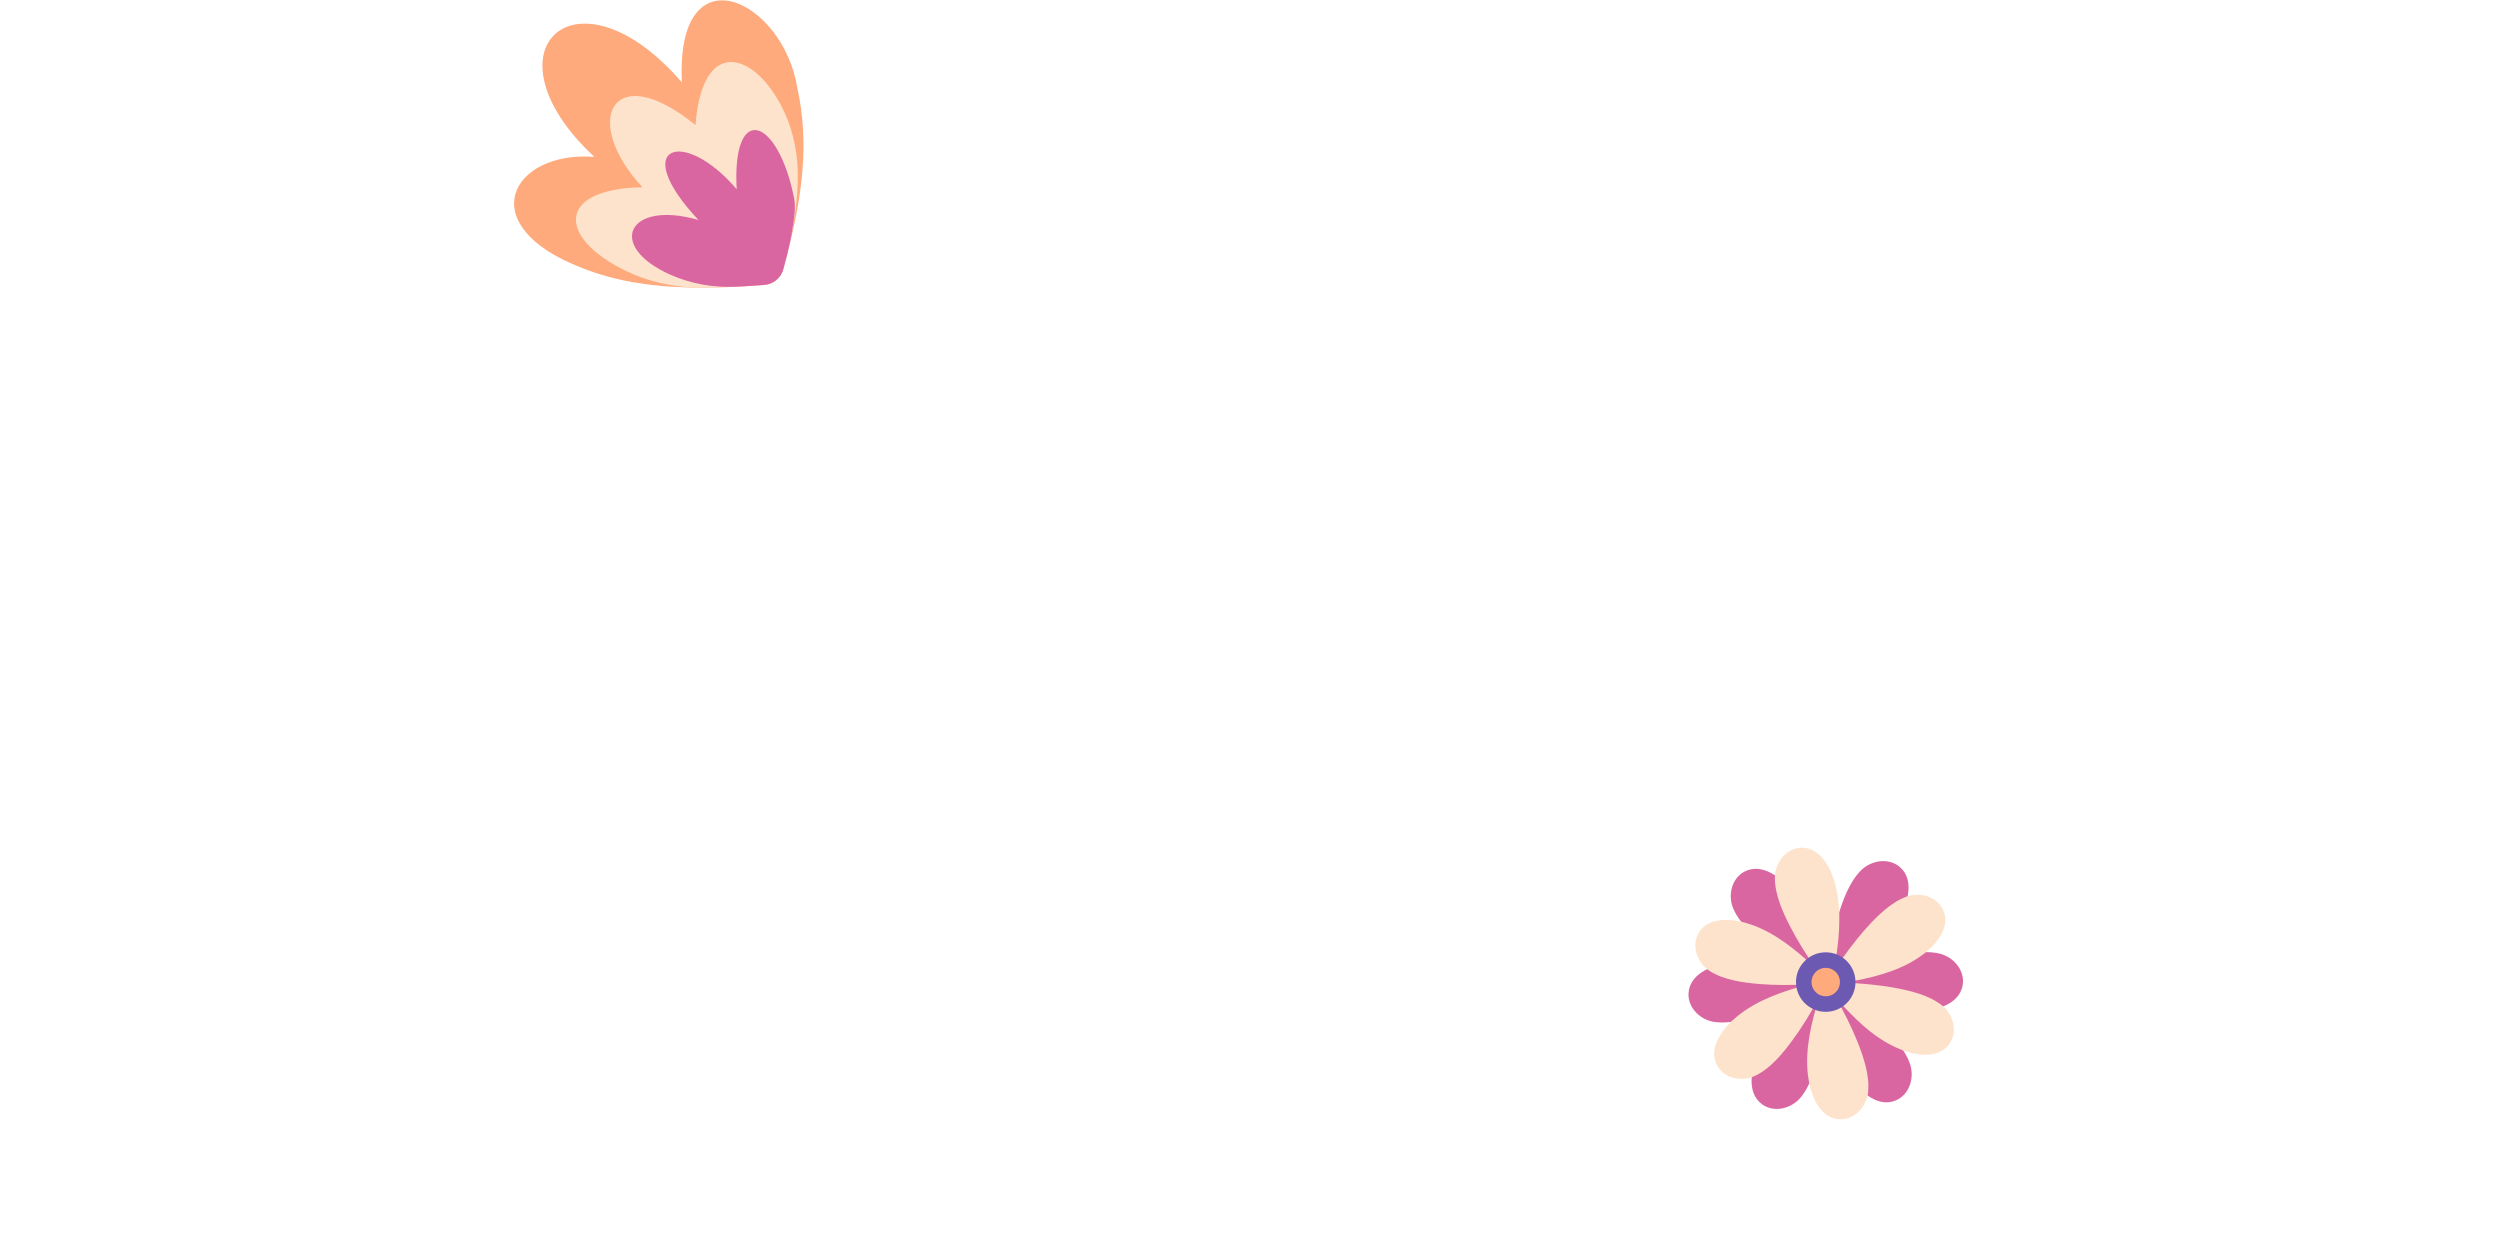 <?xml version="1.0" encoding="UTF-8" standalone="no"?>
<!-- Created with Inkscape (http://www.inkscape.org/) -->

<svg
   width="151.5mm"
   height="75.648mm"
   viewBox="0 0 151.5 75.648"
   version="1.1"
   id="svg13359"
   inkscape:export-filename="scrollables_superiores.svg"
   inkscape:export-xdpi="96"
   inkscape:export-ydpi="96"
   xmlns:inkscape="http://www.inkscape.org/namespaces/inkscape"
   xmlns:sodipodi="http://sodipodi.sourceforge.net/DTD/sodipodi-0.dtd"
   xmlns="http://www.w3.org/2000/svg"
   xmlns:svg="http://www.w3.org/2000/svg">
  <sodipodi:namedview
     id="namedview13361"
     pagecolor="#ffffff"
     bordercolor="#000000"
     borderopacity="0.25"
     inkscape:showpageshadow="2"
     inkscape:pageopacity="0.0"
     inkscape:pagecheckerboard="0"
     inkscape:deskcolor="#d1d1d1"
     inkscape:document-units="mm"
     showgrid="false" />
  <defs
     id="defs13356" />
  <rect
     style="display:none;fill:#4d4d4d;stroke-width:0.169"
     id="rect15103"
     width="153.236"
     height="263.064"
     x="-11.046"
     y="-0.523" />
  <g
     inkscape:label="Layer 1"
     inkscape:groupmode="layer"
     id="layer1"
     transform="translate(-10)">
    <g
       inkscape:groupmode="layer"
       id="layer7"
       inkscape:label="Flor_superior_individual"
       style="display:none">
      <g
         id="g3144"
         transform="matrix(0.353,0,0,-0.353,9.63,80.449)"
         style="display:inline">
        <path
           d="m 0,0 c 3.704,4.591 7.481,9.291 12.44,12.087 4.959,2.796 11.39,3.414 16.701,-0.112 C 27.738,5.694 22.69,1.583 17.22,0.098 11.73,-1.389 5.798,-0.698 0,0"
           style="fill:#6c59b2;fill-opacity:1;fill-rule:nonzero;stroke:none"
           id="path3146" />
      </g>
      <g
         id="g3152"
         transform="matrix(0.353,0,0,-0.353,13.709,67.001)"
         style="display:inline">
        <path
           d="m 0,0 c 5.241,-2.707 10.604,-5.465 14.337,-9.761 3.734,-4.297 5.63,-10.473 3.242,-16.384 C 11.144,-26.031 6.104,-21.91 3.551,-16.85 0.993,-11.771 0.48,-5.82 0,0"
           style="fill:#6c59b2;fill-opacity:1;fill-rule:nonzero;stroke:none"
           id="path3154" />
      </g>
      <g
         id="g3156"
         transform="matrix(0.353,0,0,-0.353,16.272,70.825)"
         style="display:inline">
        <path
           d="M 0,0 C 2.387,-1.471 4.525,-3.079 6.217,-5.027 8.443,-7.588 9.635,-10.776 9.488,-13.772 9.484,-13.848 9.48,-13.924 9.474,-14 6.044,-12.861 3.571,-10.114 2.265,-7.526 1.123,-5.258 0.447,-2.69 0,0"
           style="fill:#feaa7c;fill-opacity:1;fill-rule:nonzero;stroke:none"
           id="path3158" />
      </g>
      <g
         id="g3160"
         transform="matrix(0.353,0,0,-0.353,26.125,67.009)"
         style="display:inline">
        <path
           d="m 0,0 c -0.537,-5.874 -1.076,-11.88 -3.653,-16.956 -2.577,-5.076 -7.587,-9.155 -13.962,-9.165 -2.314,6.005 -0.391,12.225 3.338,16.494 C -10.533,-5.347 -5.212,-2.633 0,0"
           style="fill:#6c59b2;fill-opacity:1;fill-rule:nonzero;stroke:none"
           id="path3162" />
      </g>
      <g
         id="g3164"
         transform="matrix(0.353,0,0,-0.353,20.19,75.344)"
         style="display:inline">
        <path
           d="m 0,0 c 0.136,2.775 1.31,5.561 3.305,7.845 1.671,1.91 3.796,3.501 6.119,4.927 C 8.959,9.999 8.273,7.418 7.107,5.123 5.482,1.922 2.946,-0.324 0.012,-1.271 -0.017,-0.85 -0.021,-0.426 0,0"
           style="fill:#feaa7c;fill-opacity:1;fill-rule:nonzero;stroke:none"
           id="path3166" />
      </g>
      <g
         id="g3168"
         transform="matrix(0.353,0,0,-0.353,30.682,78.962)"
         style="display:inline">
        <path
           d="m 0,0 c -5.711,-1.478 -11.546,-2.999 -17.194,-2.287 -5.647,0.713 -11.179,4.051 -13.341,10.048 4.872,4.206 11.375,4.496 16.653,2.427 C -8.589,8.109 -4.238,4.017 0,0"
           style="fill:#6c59b2;fill-opacity:1;fill-rule:nonzero;stroke:none"
           id="path3170" />
      </g>
      <g
         id="g3176"
         transform="matrix(0.353,0,0,-0.353,19.842,78.203)"
         style="display:inline">
        <path
           d="m 0,0 c -3.096,0.152 -5.482,2.785 -5.33,5.88 0.152,3.096 2.785,5.482 5.88,5.33 C 3.646,11.058 6.033,8.426 5.88,5.33 5.729,2.234 3.096,-0.152 0,0"
           style="fill:#fde3cb;fill-opacity:1;fill-rule:nonzero;stroke:none"
           id="path3178" />
      </g>
      <g
         id="g3180"
         transform="matrix(0.353,0,0,-0.353,19.877,77.487)"
         style="display:inline">
        <path
           d="m 0,0 c -1.974,0.097 -3.496,1.776 -3.399,3.75 0.097,1.974 1.776,3.495 3.75,3.399 C 2.325,7.052 3.847,5.373 3.75,3.399 3.653,1.425 1.974,-0.097 0,0"
           style="fill:#da66a1;fill-opacity:1;fill-rule:nonzero;stroke:none"
           id="path3182" />
      </g>
    </g>
    <g
       inkscape:groupmode="layer"
       id="layer3"
       inkscape:label="Flores_superior"
       style="display:inline"
       transform="matrix(0.265,0,0,0.265,-310.914,-12.938)">
      <g
         id="g3044"
         transform="matrix(1.333,0,0,-1.333,1393.313,68.856)"
         style="display:inline">
        <path
           d="m 0,0 c 2.157,-9.684 0.748,-18.948 -1.645,-28.273 -10e-4,-0.048 -0.016,-0.089 -0.022,-0.132 -0.227,-0.901 -0.471,-1.805 -0.715,-2.709 -10e-4,-0.011 -0.007,-0.016 -0.009,-0.026 -0.028,-0.1 -0.05,-0.194 -0.089,-0.292 -10e-4,-0.011 -0.008,-0.026 -0.015,-0.041 -0.484,-1.324 -1.707,-2.245 -3.131,-2.37 -0.016,-0.003 -0.027,-0.002 -0.044,-0.005 -1.536,-0.117 -3.092,-0.221 -4.645,-0.304 -0.06,0.002 -0.12,-0.007 -0.179,-0.005 -0.626,-0.038 -1.26,-0.064 -1.889,-0.085 -0.754,-0.033 -1.507,-0.056 -2.259,-0.068 -1.254,-0.021 -2.522,-0.014 -3.792,0.02 -6.324,0.142 -12.616,1.004 -18.429,3.33 -19.077,7.272 -12.261,20.153 2.047,19.081 -19.74,18.368 -3.015,33.708 15.019,12.777 C -20.869,23.734 -2.518,15.325 0,0"
           style="fill:#feaa7c;fill-opacity:1;fill-rule:nonzero;stroke:none"
           id="path3046" />
      </g>
      <g
         id="g3048"
         transform="matrix(1.333,0,0,-1.333,1389.442,72.614)"
         style="display:inline">
        <path
           d="m 0,0 c 1.965,-3.621 2.935,-7.705 2.993,-11.83 0.051,-3.207 -0.324,-6.449 -0.926,-9.647 -0.447,-2.413 -1.021,-4.799 -1.643,-7.137 -0.001,-0.011 -0.009,-0.026 -0.016,-0.041 -0.483,-1.324 -1.706,-2.245 -3.13,-2.37 -0.017,-0.003 -0.027,-0.002 -0.044,-0.005 -1.536,-0.117 -3.092,-0.221 -4.646,-0.304 -0.059,0.002 -0.119,-0.007 -0.179,-0.005 -0.625,-0.038 -1.259,-0.064 -1.888,-0.085 -0.754,-0.033 -1.507,-0.056 -2.259,-0.068 -1.255,-0.021 -2.522,-0.014 -3.792,0.02 -3.29,0.289 -6.524,0.949 -9.593,2.221 -13.151,5.699 -13.844,14.72 1.477,14.972 -10.538,11.256 -5.344,22.374 9.097,10.674 C -13.474,11.081 -5.058,9.305 0,0"
           style="fill:#fde3cb;fill-opacity:1;fill-rule:nonzero;stroke:none"
           id="path3050" />
      </g>
      <g
         id="g3052"
         transform="matrix(1.333,0,0,-1.333,1392.584,94.114)"
         style="display:inline">
        <path
           d="m 0,0 c 0.339,-1.709 -0.012,-3.545 -0.289,-5.352 -0.206,-1.346 -0.486,-2.683 -0.809,-3.977 -10e-4,-0.049 -0.017,-0.09 -0.022,-0.132 -0.227,-0.901 -0.471,-1.806 -0.715,-2.71 -0.001,-0.011 -0.007,-0.015 -0.009,-0.026 -0.028,-0.099 -0.05,-0.194 -0.089,-0.291 -10e-4,-0.011 -0.008,-0.026 -0.016,-0.042 -0.483,-1.323 -1.706,-2.244 -3.13,-2.369 -0.016,-0.004 -0.027,-0.003 -0.044,-0.006 -1.536,-0.117 -3.092,-0.221 -4.645,-0.303 -0.06,0.002 -0.12,-0.007 -0.179,-0.006 -3.848,-0.178 -7.709,0.482 -11.224,2.04 -11.149,4.939 -7.354,12.907 4.768,9.415 -12.063,12.843 -2.542,15.97 6.557,5.27 C -10.674,16.524 -2.771,13.941 0,0"
           style="fill:#da66a1;fill-opacity:1;fill-rule:nonzero;stroke:none"
           id="path3054" />
      </g>
      <g
         id="g3056"
         transform="matrix(1.333,0,0,-1.333,1659.825,274.074)"
         style="display:inline">
        <path
           d="m 0,0 c -0.578,-3.556 -5.109,-4.506 -8.1,-4.518 -4.492,-0.039 -8.703,1.514 -12.785,3.234 2.247,-1.617 4.454,-3.299 6.496,-5.198 2.079,-1.939 4.377,-4.301 5.339,-7.035 0.822,-2.336 -0.051,-5.301 -2.451,-6.29 -3.325,-1.386 -6.521,1.964 -8.113,4.493 -2.4,3.813 -3.286,8.241 -3.979,12.631 -0.206,-2.785 -0.462,-5.571 -1.002,-8.305 -0.539,-2.798 -1.335,-5.995 -3.157,-8.254 -1.553,-1.925 -4.531,-2.747 -6.65,-1.232 -2.913,2.105 -1.758,6.585 -0.449,9.268 1.977,4.03 5.225,7.111 8.575,9.999 -2.452,-1.283 -4.929,-2.516 -7.522,-3.491 -2.67,-1.001 -5.802,-2.016 -8.69,-1.656 -2.452,0.295 -4.711,2.4 -4.545,4.993 0.244,3.594 4.673,4.968 7.638,5.263 4.454,0.45 8.793,-0.693 13.003,-2.002 -2.374,1.399 -4.723,2.875 -6.906,4.544 -2.272,1.733 -4.775,3.864 -5.994,6.508 -1.04,2.246 -0.449,5.276 1.848,6.495 3.184,1.682 6.675,-1.348 8.498,-3.722 2.811,-3.646 4.506,-8.498 5.635,-12.914 0.488,2.991 1.04,5.969 1.887,8.883 0.809,2.734 1.913,5.84 3.928,7.92 1.733,1.771 4.775,2.311 6.739,0.603 2.709,-2.374 1.13,-6.713 -0.436,-9.268 -2.337,-3.825 -5.879,-6.585 -9.486,-9.152 2.567,1.053 5.16,2.041 7.83,2.773 2.747,0.744 5.969,1.45 8.806,0.834 C -1.63,4.865 0.424,2.554 0,0"
           style="fill:#da66a1;fill-opacity:1;fill-rule:nonzero;stroke:none"
           id="path3058" />
      </g>
      <g
         id="g3060"
         transform="matrix(1.333,0,0,-1.333,1656.806,287.494)"
         style="display:inline">
        <path
           d="m 0,0 c -2.045,-2.965 -6.547,-1.883 -9.255,-0.613 -4.076,1.89 -7.215,5.097 -10.166,8.4 1.337,-2.423 2.611,-4.889 3.642,-7.48 1.048,-2.642 2.113,-5.76 1.811,-8.643 -0.259,-2.463 -2.318,-4.769 -4.91,-4.633 -3.598,0.171 -5.051,4.568 -5.406,7.535 -0.535,4.473 0.562,8.854 1.816,13.118 -1.379,-2.429 -2.804,-4.836 -4.463,-7.076 -1.686,-2.297 -3.774,-4.845 -6.389,-6.105 -2.228,-1.074 -5.271,-0.541 -6.536,1.735 -1.731,3.151 1.232,6.704 3.564,8.567 3.513,2.795 7.768,4.187 12.032,5.362 -2.765,-0.11 -5.531,-0.162 -8.292,0.068 -2.842,0.239 -6.106,0.664 -8.562,2.226 -2.089,1.318 -3.228,4.187 -1.967,6.459 1.76,3.143 6.35,2.487 9.156,1.484 4.217,-1.503 7.648,-4.394 10.892,-7.381 -1.546,2.282 -3.037,4.622 -4.294,7.065 -1.31,2.539 -2.659,5.537 -2.628,8.449 0.023,2.475 1.854,4.959 4.453,5.077 3.597,0.155 5.454,-4.078 6.083,-7.005 0.979,-4.498 0.431,-9.608 -0.44,-14.082 1.722,2.493 3.497,4.948 5.511,7.218 1.902,2.124 4.23,4.458 6.942,5.473 2.325,0.859 5.304,0.042 6.348,-2.342 1.43,-3.306 -1.856,-6.55 -4.365,-8.187 -3.75,-2.455 -8.134,-3.431 -12.493,-4.206 2.771,-0.149 5.537,-0.366 8.263,-0.849 C -6.852,9.13 -3.638,8.387 -1.338,6.615 0.611,5.094 1.477,2.127 0,0"
           style="fill:#fde3cb;fill-opacity:1;fill-rule:nonzero;stroke:none"
           id="path3062" />
      </g>
      <g
         id="g3064"
         transform="matrix(1.333,0,0,-1.333,1635.306,273.401)"
         style="display:inline">
        <path
           d="m 0,0 c 0,-2.819 -2.285,-5.104 -5.103,-5.104 -2.819,0 -5.104,2.285 -5.104,5.104 0,2.819 2.285,5.103 5.104,5.103 C -2.285,5.103 0,2.819 0,0"
           style="fill:#6c59b2;fill-opacity:1;fill-rule:nonzero;stroke:none"
           id="path3066" />
      </g>
      <g
         id="g3068"
         transform="matrix(1.333,0,0,-1.333,1631.757,273.401)"
         style="display:inline">
        <path
           d="m 0,0 c 0,-1.349 -1.093,-2.442 -2.442,-2.442 -1.348,0 -2.442,1.093 -2.442,2.442 0,1.349 1.094,2.442 2.442,2.442 C -1.093,2.442 0,1.349 0,0"
           style="fill:#feaa7c;fill-opacity:1;fill-rule:nonzero;stroke:none"
           id="path3070" />
      </g>
    </g>
    <g
       inkscape:groupmode="layer"
       id="layer19"
       inkscape:label="Sombrero"
       style="display:none"
       transform="matrix(0.265,0,0,0.265,-310.316,-11.552)">
      <g
         id="g2958"
         transform="matrix(1.333,0,0,-1.333,1690.231,129.543)"
         style="display:inline">
        <path
           d="m 0,0 c -7.808,9.97 7.559,17.357 15.831,13.303 11.787,-5.777 9.474,-21.625 4.136,-31.136 -8.609,-15.34 -24.997,-25.085 -33.803,-40.192 -10.635,-18.247 0.932,-41.834 25.91,-43.095 23.561,-1.189 31.462,42.122 5.072,43.454 -12.775,0.645 -19.42,-17.216 -6.176,-20.606"
           style="fill:none;stroke:#ffffff;stroke-width:1.495;stroke-linecap:round;stroke-linejoin:round;stroke-miterlimit:10;stroke-dasharray:none;stroke-opacity:1"
           id="path2960" />
      </g>
      <g
         id="g2962"
         transform="matrix(1.333,0,0,-1.333,1725.655,107.54)"
         style="display:inline">
        <path
           d="m 0,0 c -2.064,0 -3.737,1.673 -3.737,3.737 0,2.064 1.673,3.736 3.737,3.736 2.064,0 3.737,-1.672 3.737,-3.736 C 3.737,1.673 2.064,0 0,0"
           style="fill:#ffffff;fill-opacity:1;fill-rule:nonzero;stroke:none"
           id="path2964" />
      </g>
      <g
         id="g2966"
         transform="matrix(1.333,0,0,-1.333,1738.247,123.959)"
         style="display:inline">
        <path
           d="M 0,0 C -1.633,0 -2.957,1.324 -2.957,2.957 -2.957,4.59 -1.633,5.914 0,5.914 1.633,5.914 2.957,4.59 2.957,2.957 2.957,1.324 1.633,0 0,0"
           style="fill:#ffffff;fill-opacity:1;fill-rule:nonzero;stroke:none"
           id="path2968" />
      </g>
      <g
         id="g2970"
         transform="matrix(1.333,0,0,-1.333,1739.976,144.573)"
         style="display:inline">
        <path
           d="M 0,0 C -1.203,0 -2.178,0.975 -2.178,2.177 -2.178,3.38 -1.203,4.355 0,4.355 1.202,4.355 2.177,3.38 2.177,2.177 2.177,0.975 1.202,0 0,0"
           style="fill:#ffffff;fill-opacity:1;fill-rule:nonzero;stroke:none"
           id="path2972" />
      </g>
      <g
         id="g2974"
         transform="matrix(1.333,0,0,-1.333,1732.785,164.129)"
         style="display:inline">
        <path
           d="M 0,0 C -0.772,0 -1.398,0.626 -1.398,1.398 -1.398,2.17 -0.772,2.796 0,2.796 0.772,2.796 1.398,2.17 1.398,1.398 1.398,0.626 0.772,0 0,0"
           style="fill:#ffffff;fill-opacity:1;fill-rule:nonzero;stroke:none"
           id="path2976" />
      </g>
      <g
         id="g2978"
         transform="matrix(1.333,0,0,-1.333,1719.747,180.656)"
         style="display:inline">
        <path
           d="m 0,0 c -0.341,0 -0.618,0.277 -0.618,0.618 0,0.341 0.277,0.618 0.618,0.618 0.341,0 0.618,-0.277 0.618,-0.618 C 0.618,0.277 0.341,0 0,0"
           style="fill:#ffffff;fill-opacity:1;fill-rule:nonzero;stroke:none"
           id="path2980" />
      </g>
      <g
         id="g2982"
         transform="matrix(1.333,0,0,-1.333,1303.651,129.543)"
         style="display:inline">
        <path
           d="m 0,0 c 7.808,9.97 -7.559,17.357 -15.831,13.303 -11.787,-5.777 -9.474,-21.625 -4.136,-31.136 8.609,-15.34 24.997,-25.085 33.803,-40.192 10.635,-18.247 -0.932,-41.834 -25.91,-43.095 -23.561,-1.189 -31.462,42.122 -5.072,43.454 12.775,0.645 19.42,-17.216 6.177,-20.606"
           style="fill:none;stroke:#ffffff;stroke-width:1.495;stroke-linecap:round;stroke-linejoin:round;stroke-miterlimit:10;stroke-dasharray:none;stroke-opacity:1"
           id="path2984" />
      </g>
      <g
         id="g2986"
         transform="matrix(1.333,0,0,-1.333,1268.227,107.54)"
         style="display:inline">
        <path
           d="m 0,0 c -2.064,0 -3.737,1.673 -3.737,3.737 0,2.064 1.673,3.736 3.737,3.736 2.064,0 3.737,-1.672 3.737,-3.736 C 3.737,1.673 2.064,0 0,0"
           style="fill:#ffffff;fill-opacity:1;fill-rule:nonzero;stroke:none"
           id="path2988" />
      </g>
      <g
         id="g2990"
         transform="matrix(1.333,0,0,-1.333,1255.635,123.959)"
         style="display:inline">
        <path
           d="M 0,0 C -1.633,0 -2.957,1.324 -2.957,2.957 -2.957,4.59 -1.633,5.914 0,5.914 1.633,5.914 2.957,4.59 2.957,2.957 2.957,1.324 1.633,0 0,0"
           style="fill:#ffffff;fill-opacity:1;fill-rule:nonzero;stroke:none"
           id="path2992" />
      </g>
      <g
         id="g2994"
         transform="matrix(1.333,0,0,-1.333,1253.905,144.573)"
         style="display:inline">
        <path
           d="M 0,0 C -1.202,0 -2.177,0.975 -2.177,2.177 -2.177,3.38 -1.202,4.355 0,4.355 1.203,4.355 2.177,3.38 2.177,2.177 2.177,0.975 1.203,0 0,0"
           style="fill:#ffffff;fill-opacity:1;fill-rule:nonzero;stroke:none"
           id="path2996" />
      </g>
      <g
         id="g2998"
         transform="matrix(1.333,0,0,-1.333,1261.096,164.129)"
         style="display:inline">
        <path
           d="M 0,0 C -0.772,0 -1.398,0.626 -1.398,1.398 -1.398,2.17 -0.772,2.796 0,2.796 0.772,2.796 1.398,2.17 1.398,1.398 1.398,0.626 0.772,0 0,0"
           style="fill:#ffffff;fill-opacity:1;fill-rule:nonzero;stroke:none"
           id="path3000" />
      </g>
      <g
         id="g3002"
         transform="matrix(1.333,0,0,-1.333,1274.135,180.656)"
         style="display:inline">
        <path
           d="m 0,0 c -0.341,0 -0.618,0.277 -0.618,0.618 0,0.341 0.277,0.618 0.618,0.618 0.341,0 0.618,-0.277 0.618,-0.618 C 0.618,0.277 0.341,0 0,0"
           style="fill:#ffffff;fill-opacity:1;fill-rule:nonzero;stroke:none"
           id="path3004" />
      </g>
      <g
         id="g2410"
         transform="matrix(1.333,0,0,-1.333,1436.229,140.007)"
         style="display:inline">
        <path
           d="m 0,0 c 14.304,-1.009 27.709,-1.324 40.841,-1.366 3.076,0.028 6.13,0.045 9.206,0.05 13.113,0.184 26.496,0.636 40.806,1.803 -3.651,4.943 -6.807,9.742 -9.543,14.348 -0.354,0.598 -0.707,1.196 -1.054,1.78 -0.887,1.528 -1.726,3.039 -2.53,4.528 -1.214,2.224 -2.31,4.4 -3.345,6.529 -0.811,1.674 -1.573,3.329 -2.333,4.954 -0.68,1.48 -1.329,2.936 -1.98,4.362 -0.271,0.578 -0.542,1.173 -0.793,1.739 -2.846,6.122 -5.608,11.431 -9.146,15.267 -3.943,4.296 -8.636,6.401 -13.162,6.843 -1.246,0.118 -2.498,0.111 -3.73,-0.02 C 38.702,60.328 34.045,58.171 30.135,53.835 26.594,49.919 23.861,44.474 21.064,38.23 20.803,37.647 20.539,37.066 20.273,36.469 19.637,35.053 19.002,33.591 18.338,32.104 17.633,30.544 16.913,28.957 16.164,27.363 15.147,25.176 14.032,22.932 12.817,20.637 12.047,19.167 11.23,17.679 10.363,16.173 10.038,15.582 9.711,14.992 9.347,14.395 6.677,9.772 3.594,4.967 0,0"
           style="fill:#fde3cb;fill-opacity:1;fill-rule:nonzero;stroke:none"
           id="path2412" />
      </g>
      <g
         id="g2414"
         transform="matrix(1.333,0,0,-1.333,1496.523,88.453)"
         style="display:inline">
        <path
           d="M 0,0 C 8.632,0.055 16.651,-0.455 24.847,-1.677 24.576,-1.1 24.305,-0.505 24.055,0.061 16.146,1.188 8.352,1.641 -0.008,1.589 -7.842,1.554 -15.637,0.846 -24.156,-0.436 -24.418,-1.018 -24.681,-1.6 -24.948,-2.196 -16.104,-0.809 -8.072,-0.035 0,0 m -35.874,-24.271 c 1.617,0.212 3.226,0.448 4.826,0.709 11.435,1.89 21.376,3.046 31.158,3.082 14.103,0.116 24.273,-1.379 30.976,-2.565 1.658,-0.288 3.326,-0.55 5.003,-0.785 -0.354,0.597 -0.706,1.195 -1.054,1.779 -1.186,0.177 -2.367,0.368 -3.544,0.572 -6.792,1.208 -17.097,2.706 -31.39,2.588 -9.907,-0.037 -19.973,-1.196 -31.549,-3.081 -1.133,-0.186 -2.269,-0.359 -3.41,-0.52 -0.325,-0.591 -0.652,-1.182 -1.016,-1.779"
           style="fill:#feaa7c;fill-opacity:1;fill-rule:nonzero;stroke:none"
           id="path2416" />
      </g>
      <g
         id="g2418"
         transform="matrix(1.333,0,0,-1.333,1453.309,112.491)"
         style="display:inline">
        <path
           d="m 0,0 c 8.558,1.333 19.754,3.031 32.484,3.109 13.958,0.12 24.248,-1.195 32.425,-2.605 -1.214,2.224 -2.309,4.4 -3.344,6.529 -0.811,1.674 -1.572,3.329 -2.334,4.954 -7.112,1.22 -15.735,2.15 -26.805,2.068 C 22.204,13.997 13.07,12.719 5.521,11.467 4.817,9.907 4.097,8.32 3.348,6.726 2.329,4.539 1.216,2.296 0,0"
           style="fill:#da66a1;fill-opacity:1;fill-rule:nonzero;stroke:none"
           id="path2420" />
      </g>
      <g
         id="g2422"
         transform="matrix(1.333,0,0,-1.333,1351.83,167.143)"
         style="display:inline">
        <path
           d="m 0,0 0.874,-2.951 c 0.76,-2.442 1.567,-4.869 2.422,-7.279 0.419,-1.206 0.855,-2.411 1.306,-3.616 0.403,-1.031 0.806,-2.077 1.224,-3.108 0.081,-0.206 0.162,-0.396 0.242,-0.602 1.015,-2.537 2.077,-5.057 3.234,-7.546 0.467,-1.046 0.965,-2.092 1.463,-3.138 28.289,13.371 59.31,20.989 90.572,22.221 1.287,0.039 2.589,0.093 3.892,0.116 2.415,0.061 4.846,0.074 7.261,0.039 1.303,-0.009 2.606,-0.049 3.893,-0.074 31.289,-0.897 62.39,-8.182 90.821,-21.249 0.487,1.051 0.974,2.103 1.429,3.154 1.131,2.5 2.166,5.032 3.153,7.58 0.063,0.159 0.126,0.318 0.188,0.477 0.408,1.035 0.799,2.086 1.191,3.121 0.454,1.257 0.892,2.499 1.315,3.757 0.829,2.419 1.61,4.854 2.344,7.305 l 0.842,2.96 c -23.932,12.455 -50.08,20.64 -76.824,24.199 -9.54,1.268 -19.14,1.947 -28.768,2.023 -2.257,0.035 -4.513,0.023 -6.769,-0.037 C 95.678,27.173 86.069,26.391 76.544,25.022 49.84,21.176 23.796,12.711 0,0"
           style="fill:#fde3cb;fill-opacity:1;fill-rule:nonzero;stroke:none"
           id="path2424" />
      </g>
      <g
         id="g2426"
         transform="matrix(1.333,0,0,-1.333,1357.966,185.605)"
         style="display:inline">
        <path
           d="m 0,0 c 0.403,-1.03 0.806,-2.077 1.224,-3.107 l 6.036,0.366 6.608,12.206 13.574,-4.027 7.961,11.705 13.105,-5.348 9.077,10.869 12.524,-6.574 10.068,9.952 11.847,-7.754 10.978,8.957 11.058,-8.839 11.763,7.881 10.174,-9.844 12.468,6.708 9.178,-10.771 13.062,5.488 8.087,-11.619 13.514,4.172 6.754,-12.135 8.312,-0.416 c 0.408,1.035 0.799,2.086 1.191,3.121 l -7.581,0.388 -7.139,12.832 -13.769,-4.237 -8.23,11.824 L 158.56,16.214 149.222,27.175 136.548,20.338 126.199,30.356 114.23,22.332 102.98,31.328 91.828,22.212 79.774,30.107 69.532,19.979 56.786,26.68 47.566,15.619 34.222,21.061 26.119,9.149 12.306,13.238 5.305,0.33 Z"
           style="fill:#feaa7c;fill-opacity:1;fill-rule:nonzero;stroke:none"
           id="path2428" />
      </g>
      <g
         id="g2430"
         transform="matrix(1.333,0,0,-1.333,1351.83,167.143)"
         style="display:inline">
        <path
           d="m 0,0 0.874,-2.951 c 31.103,15.992 65.151,25.104 99.494,26.559 1.43,0.039 2.859,0.111 4.305,0.134 2.669,0.078 5.37,0.093 8.039,0.043 1.446,-0.008 2.877,-0.064 4.306,-0.088 34.373,-1.087 68.517,-9.833 99.806,-25.49 l 0.842,2.96 c -23.932,12.455 -50.08,20.64 -76.824,24.199 -9.54,1.268 -19.14,1.947 -28.768,2.023 -2.257,0.035 -4.513,0.023 -6.769,-0.037 C 95.678,27.173 86.069,26.391 76.544,25.022 49.84,21.176 23.796,12.711 0,0"
           style="fill:#feaa7c;fill-opacity:1;fill-rule:nonzero;stroke:none"
           id="path2432" />
      </g>
      <g
         id="g2434"
         transform="matrix(1.333,0,0,-1.333,1364.233,200.612)"
         style="display:inline">
        <path
           d="m 0,0 c 0.466,-1.046 0.964,-2.092 1.463,-3.138 28.289,13.371 59.31,20.989 90.572,22.221 1.287,0.039 2.589,0.093 3.892,0.116 2.415,0.061 4.846,0.074 7.261,0.039 1.302,-0.009 2.606,-0.05 3.893,-0.074 31.289,-0.897 62.39,-8.182 90.821,-21.249 0.487,1.051 0.974,2.102 1.429,3.153 -20.546,9.249 -42.188,15.583 -64.211,18.802 -10.558,1.548 -21.176,2.381 -31.838,2.467 -2.495,0.05 -4.989,0.036 -7.483,-0.04 C 85.139,22.096 74.515,21.15 63.974,19.488 42.003,16.034 20.445,9.468 0,0"
           style="fill:#feaa7c;fill-opacity:1;fill-rule:nonzero;stroke:none"
           id="path2436" />
      </g>
      <g
         id="g2438"
         transform="matrix(1.333,0,0,-1.333,1627.953,176.506)"
         style="display:inline">
        <path
           d="M 0,0 C 0.006,-1.135 0.932,-2.051 2.067,-2.045 3.203,-2.039 4.118,-1.113 4.112,0.022 4.106,1.158 3.181,2.073 2.045,2.067 0.91,2.061 -0.006,1.135 0,0"
           style="fill:#6c59b2;fill-opacity:1;fill-rule:nonzero;stroke:none"
           id="path2440" />
      </g>
      <g
         id="g2442"
         transform="matrix(1.333,0,0,-1.333,1607.607,181.787)"
         style="display:inline">
        <path
           d="M 0,0 C 0.006,-1.135 0.932,-2.051 2.067,-2.045 3.203,-2.039 4.118,-1.113 4.112,0.022 4.106,1.158 3.181,2.073 2.045,2.067 0.91,2.061 -0.006,1.136 0,0"
           style="fill:#6c59b2;fill-opacity:1;fill-rule:nonzero;stroke:none"
           id="path2444" />
      </g>
      <g
         id="g2446"
         transform="matrix(1.333,0,0,-1.333,1598.536,163.373)"
         style="display:inline">
        <path
           d="M 0,0 C 0.006,-1.136 0.931,-2.051 2.067,-2.045 3.203,-2.039 4.118,-1.114 4.112,0.022 4.106,1.157 3.181,2.073 2.045,2.067 0.91,2.061 -0.006,1.135 0,0"
           style="fill:#6c59b2;fill-opacity:1;fill-rule:nonzero;stroke:none"
           id="path2448" />
      </g>
      <g
         id="g2450"
         transform="matrix(1.333,0,0,-1.333,1579.951,171.764)"
         style="display:inline">
        <path
           d="M 0,0 C 0.006,-1.135 0.932,-2.051 2.067,-2.045 3.203,-2.039 4.118,-1.113 4.112,0.022 4.106,1.158 3.181,2.073 2.045,2.067 0.91,2.061 -0.006,1.136 0,0"
           style="fill:#6c59b2;fill-opacity:1;fill-rule:nonzero;stroke:none"
           id="path2452" />
      </g>
      <g
         id="g2454"
         transform="matrix(1.333,0,0,-1.333,1568.889,153.951)"
         style="display:inline">
        <path
           d="M 0,0 C 0.006,-1.136 0.931,-2.051 2.067,-2.045 3.203,-2.039 4.118,-1.113 4.112,0.022 4.106,1.158 3.181,2.073 2.045,2.067 0.909,2.061 -0.006,1.136 0,0"
           style="fill:#6c59b2;fill-opacity:1;fill-rule:nonzero;stroke:none"
           id="path2456" />
      </g>
      <g
         id="g2458"
         transform="matrix(1.333,0,0,-1.333,1551.263,164.315)"
         style="display:inline">
        <path
           d="M 0,0 C 0.006,-1.136 0.932,-2.051 2.067,-2.045 3.203,-2.039 4.118,-1.113 4.112,0.022 4.106,1.158 3.181,2.073 2.045,2.067 0.91,2.061 -0.006,1.136 0,0"
           style="fill:#6c59b2;fill-opacity:1;fill-rule:nonzero;stroke:none"
           id="path2460" />
      </g>
      <g
         id="g2462"
         transform="matrix(1.333,0,0,-1.333,1538.521,149.316)"
         style="display:inline">
        <path
           d="M 0,0 C 0.006,-1.136 0.932,-2.051 2.067,-2.045 3.203,-2.039 4.118,-1.113 4.112,0.022 4.106,1.158 3.181,2.073 2.045,2.067 0.91,2.061 -0.006,1.136 0,0"
           style="fill:#6c59b2;fill-opacity:1;fill-rule:nonzero;stroke:none"
           id="path2464" />
      </g>
      <g
         id="g2466"
         transform="matrix(1.333,0,0,-1.333,1522.335,161.04)"
         style="display:inline">
        <path
           d="M 0,0 C 0.006,-1.136 0.932,-2.051 2.067,-2.045 3.203,-2.039 4.118,-1.114 4.112,0.022 4.106,1.158 3.181,2.073 2.045,2.067 0.91,2.061 -0.006,1.136 0,0"
           style="fill:#6c59b2;fill-opacity:1;fill-rule:nonzero;stroke:none"
           id="path2468" />
      </g>
      <g
         id="g2470"
         transform="matrix(1.333,0,0,-1.333,1507.602,146.74)"
         style="display:inline">
        <path
           d="M 0,0 C 0.006,-1.136 0.932,-2.051 2.067,-2.045 3.203,-2.039 4.118,-1.114 4.112,0.022 4.106,1.158 3.181,2.073 2.045,2.067 0.91,2.061 -0.006,1.135 0,0"
           style="fill:#6c59b2;fill-opacity:1;fill-rule:nonzero;stroke:none"
           id="path2472" />
      </g>
      <g
         id="g2474"
         transform="matrix(1.333,0,0,-1.333,1492.482,158.787)"
         style="display:inline">
        <path
           d="M 0,0 C 0.006,-1.136 0.932,-2.051 2.067,-2.045 3.203,-2.039 4.118,-1.114 4.112,0.022 4.106,1.158 3.181,2.073 2.045,2.067 0.91,2.061 -0.006,1.135 0,0"
           style="fill:#6c59b2;fill-opacity:1;fill-rule:nonzero;stroke:none"
           id="path2476" />
      </g>
      <g
         id="g2478"
         transform="matrix(1.333,0,0,-1.333,1477.135,146.903)"
         style="display:inline">
        <path
           d="M 0,0 C 0.006,-1.136 0.932,-2.051 2.067,-2.045 3.203,-2.039 4.118,-1.114 4.112,0.022 4.106,1.158 3.181,2.073 2.045,2.067 0.91,2.061 -0.006,1.136 0,0"
           style="fill:#6c59b2;fill-opacity:1;fill-rule:nonzero;stroke:none"
           id="path2480" />
      </g>
      <g
         id="g2482"
         transform="matrix(1.333,0,0,-1.333,1463.208,160.688)"
         style="display:inline">
        <path
           d="M 0,0 C 0.006,-1.136 0.932,-2.051 2.067,-2.045 3.202,-2.039 4.118,-1.113 4.112,0.022 4.106,1.158 3.18,2.073 2.045,2.067 0.91,2.061 -0.006,1.136 0,0"
           style="fill:#6c59b2;fill-opacity:1;fill-rule:nonzero;stroke:none"
           id="path2484" />
      </g>
      <g
         id="g2486"
         transform="matrix(1.333,0,0,-1.333,1446.541,149.436)"
         style="display:inline">
        <path
           d="M 0,0 C 0.006,-1.135 0.931,-2.051 2.067,-2.045 3.203,-2.039 4.118,-1.114 4.112,0.022 4.106,1.158 3.181,2.073 2.045,2.067 0.91,2.061 -0.006,1.135 0,0"
           style="fill:#6c59b2;fill-opacity:1;fill-rule:nonzero;stroke:none"
           id="path2488" />
      </g>
      <g
         id="g2490"
         transform="matrix(1.333,0,0,-1.333,1433.619,164.585)"
         style="display:inline">
        <path
           d="M 0,0 C 0.006,-1.135 0.932,-2.051 2.067,-2.045 3.203,-2.039 4.118,-1.113 4.112,0.022 4.106,1.158 3.181,2.073 2.045,2.067 0.909,2.061 -0.006,1.136 0,0"
           style="fill:#6c59b2;fill-opacity:1;fill-rule:nonzero;stroke:none"
           id="path2492" />
      </g>
      <g
         id="g2494"
         transform="matrix(1.333,0,0,-1.333,1416.293,155.705)"
         style="display:inline">
        <path
           d="M 0,0 C 0.006,-1.135 0.932,-2.051 2.067,-2.045 3.203,-2.039 4.118,-1.113 4.112,0.022 4.106,1.158 3.181,2.073 2.045,2.067 0.91,2.061 -0.006,1.136 0,0"
           style="fill:#6c59b2;fill-opacity:1;fill-rule:nonzero;stroke:none"
           id="path2496" />
      </g>
      <g
         id="g2498"
         transform="matrix(1.333,0,0,-1.333,1405.124,172.339)"
         style="display:inline">
        <path
           d="M 0,0 C 0.006,-1.136 0.932,-2.051 2.067,-2.045 3.203,-2.039 4.118,-1.113 4.112,0.022 4.106,1.158 3.18,2.073 2.045,2.067 0.91,2.061 -0.006,1.135 0,0"
           style="fill:#6c59b2;fill-opacity:1;fill-rule:nonzero;stroke:none"
           id="path2500" />
      </g>
      <g
         id="g2502"
         transform="matrix(1.333,0,0,-1.333,1387.31,165.393)"
         style="display:inline">
        <path
           d="M 0,0 C 0.006,-1.135 0.931,-2.051 2.067,-2.045 3.203,-2.039 4.118,-1.113 4.112,0.022 4.106,1.158 3.181,2.073 2.045,2.067 0.909,2.061 -0.006,1.136 0,0"
           style="fill:#6c59b2;fill-opacity:1;fill-rule:nonzero;stroke:none"
           id="path2504" />
      </g>
      <g
         id="g2506"
         transform="matrix(1.333,0,0,-1.333,1376.576,181.956)"
         style="display:inline">
        <path
           d="M 0,0 C 0.006,-1.136 0.932,-2.051 2.067,-2.045 3.203,-2.039 4.118,-1.113 4.112,0.022 4.106,1.158 3.181,2.073 2.045,2.067 0.91,2.061 -0.006,1.135 0,0"
           style="fill:#6c59b2;fill-opacity:1;fill-rule:nonzero;stroke:none"
           id="path2508" />
      </g>
      <g
         id="g2510"
         transform="matrix(1.333,0,0,-1.333,1357.926,178.075)"
         style="display:inline">
        <path
           d="M 0,0 C 0.006,-1.136 0.932,-2.051 2.067,-2.045 3.203,-2.039 4.118,-1.114 4.112,0.022 4.106,1.158 3.181,2.073 2.045,2.067 0.91,2.061 -0.006,1.135 0,0"
           style="fill:#6c59b2;fill-opacity:1;fill-rule:nonzero;stroke:none"
           id="path2512" />
      </g>
      <g
         id="g2514"
         transform="matrix(1.333,0,0,-1.333,1366.173,204.827)"
         style="display:inline">
        <path
           d="m 0,0 c 0,0 0.016,0 0.032,-0.016 38.15,-15.287 58.222,-18.528 98.305,-18.313 40.083,0.215 60.118,3.671 98.103,19.366 l 0.016,0.016 -10e-4,0.016 c -28.431,13.067 -59.532,20.352 -90.821,21.248 -1.287,0.025 -2.59,0.066 -3.893,0.075 -2.415,0.035 -4.846,0.022 -7.261,-0.039 C 93.177,22.33 91.875,22.275 90.588,22.237 59.326,21.005 28.305,13.387 0.016,0.016 Z"
           style="fill:#da66a1;fill-opacity:1;fill-rule:nonzero;stroke:none"
           id="path2516" />
      </g>
      <g
         id="g2518"
         transform="matrix(1.333,0,0,-1.333,1382.734,204.442)"
         style="display:inline">
        <path
           d="m 0,0 c 30.042,-11.215 49.075,-14.053 85.888,-13.855 36.828,0.197 55.815,3.238 85.735,14.775 -9.124,3.637 -18.515,6.701 -28.061,9.16 -16.531,4.265 -33.561,6.7 -50.485,7.181 l -1.239,0.025 c -0.858,0.028 -1.7,0.039 -2.542,0.05 -1.224,0.025 -2.4,0.019 -3.575,0.013 -1.192,-0.007 -2.368,-0.013 -3.543,-0.051 -0.89,-0.021 -1.732,-0.041 -2.59,-0.077 l -1.27,-0.039 C 61.416,16.52 44.445,13.902 27.961,9.46 18.441,6.899 9.068,3.735 0,0"
           style="fill:#fde3cb;fill-opacity:1;fill-rule:nonzero;stroke:none"
           id="path2520" />
      </g>
      <g
         id="g2522"
         transform="matrix(1.333,0,0,-1.333,1420.014,191.828)"
         style="display:inline">
        <path
           d="m 0,0 c 17.054,-4.04 33.585,-5.222 57.83,-5.092 24.261,0.13 40.777,1.489 57.771,5.712 C 99.07,4.884 82.041,7.319 65.117,7.801 L 63.878,7.826 C 63.02,7.853 62.177,7.864 61.335,7.876 60.111,7.901 58.936,7.895 57.76,7.888 56.568,7.882 55.393,7.876 54.217,7.838 53.327,7.817 52.485,7.797 51.628,7.76 L 50.357,7.722 C 33.455,7.059 16.484,4.442 0,0"
           style="fill:#feaa7c;fill-opacity:1;fill-rule:nonzero;stroke:none"
           id="path2524" />
      </g>
    </g>
    <g
       inkscape:groupmode="layer"
       id="layer6"
       inkscape:label="Scrollabels_superiores"
       style="display:none">
      <g
         id="g3208"
         transform="matrix(0.353,0,0,-0.353,67.061,75.648)"
         style="display:inline">
        <path
           d="M 0,0 C -18.812,11.765 -20.873,20.122 -17.9,33.454 -3.714,29.979 2.49,21.468 0,0"
           style="fill:#feaa7c;fill-opacity:1;fill-rule:nonzero;stroke:none"
           id="path3210" />
      </g>
      <g
         id="g3212"
         transform="matrix(0.353,0,0,-0.353,66.409,74.288)"
         style="display:inline">
        <path
           d="M 0,0 C -3.654,11.23 -7.968,21.922 -14.398,27.35 -9.395,20.18 -5.461,10.865 0,0"
           style="fill:#fde3cb;fill-opacity:1;fill-rule:nonzero;stroke:none"
           id="path3214" />
      </g>
      <g
         id="g3216"
         transform="matrix(0.353,0,0,-0.353,130.092,3.482)"
         style="display:inline">
        <path
           d="M 0,0 C -13.218,-17.821 -21.712,-19.214 -34.767,-15.195 -30.179,-1.328 -21.203,4.182 0,0"
           style="fill:#feaa7c;fill-opacity:1;fill-rule:nonzero;stroke:none"
           id="path3218" />
      </g>
      <g
         id="g3220"
         transform="matrix(0.353,0,0,-0.353,128.684,4.025)"
         style="display:inline">
        <path
           d="M 0,0 C -11.484,-2.753 -22.484,-6.206 -28.405,-12.186 -20.861,-7.767 -11.264,-4.583 0,0"
           style="fill:#fde3cb;fill-opacity:1;fill-rule:nonzero;stroke:none"
           id="path3222" />
      </g>
      <g
         id="g3272"
         transform="matrix(0.353,0,0,-0.353,42.764,59.668)"
         style="display:inline">
        <path
           d="M 0,0 C 21.94,3.307 27.157,10.154 29.735,23.568 15.337,26.025 6.259,20.685 0,0"
           style="fill:#feaa7c;fill-opacity:1;fill-rule:nonzero;stroke:none"
           id="path3274" />
      </g>
      <g
         id="g3276"
         transform="matrix(0.353,0,0,-0.353,43.904,58.68)"
         style="display:inline">
        <path
           d="M 0,0 C 7.821,8.848 16.033,16.94 24.093,19.362 16.65,14.775 9.334,7.795 0,0"
           style="fill:#fde3cb;fill-opacity:1;fill-rule:nonzero;stroke:none"
           id="path3278" />
      </g>
    </g>
  </g>
</svg>
